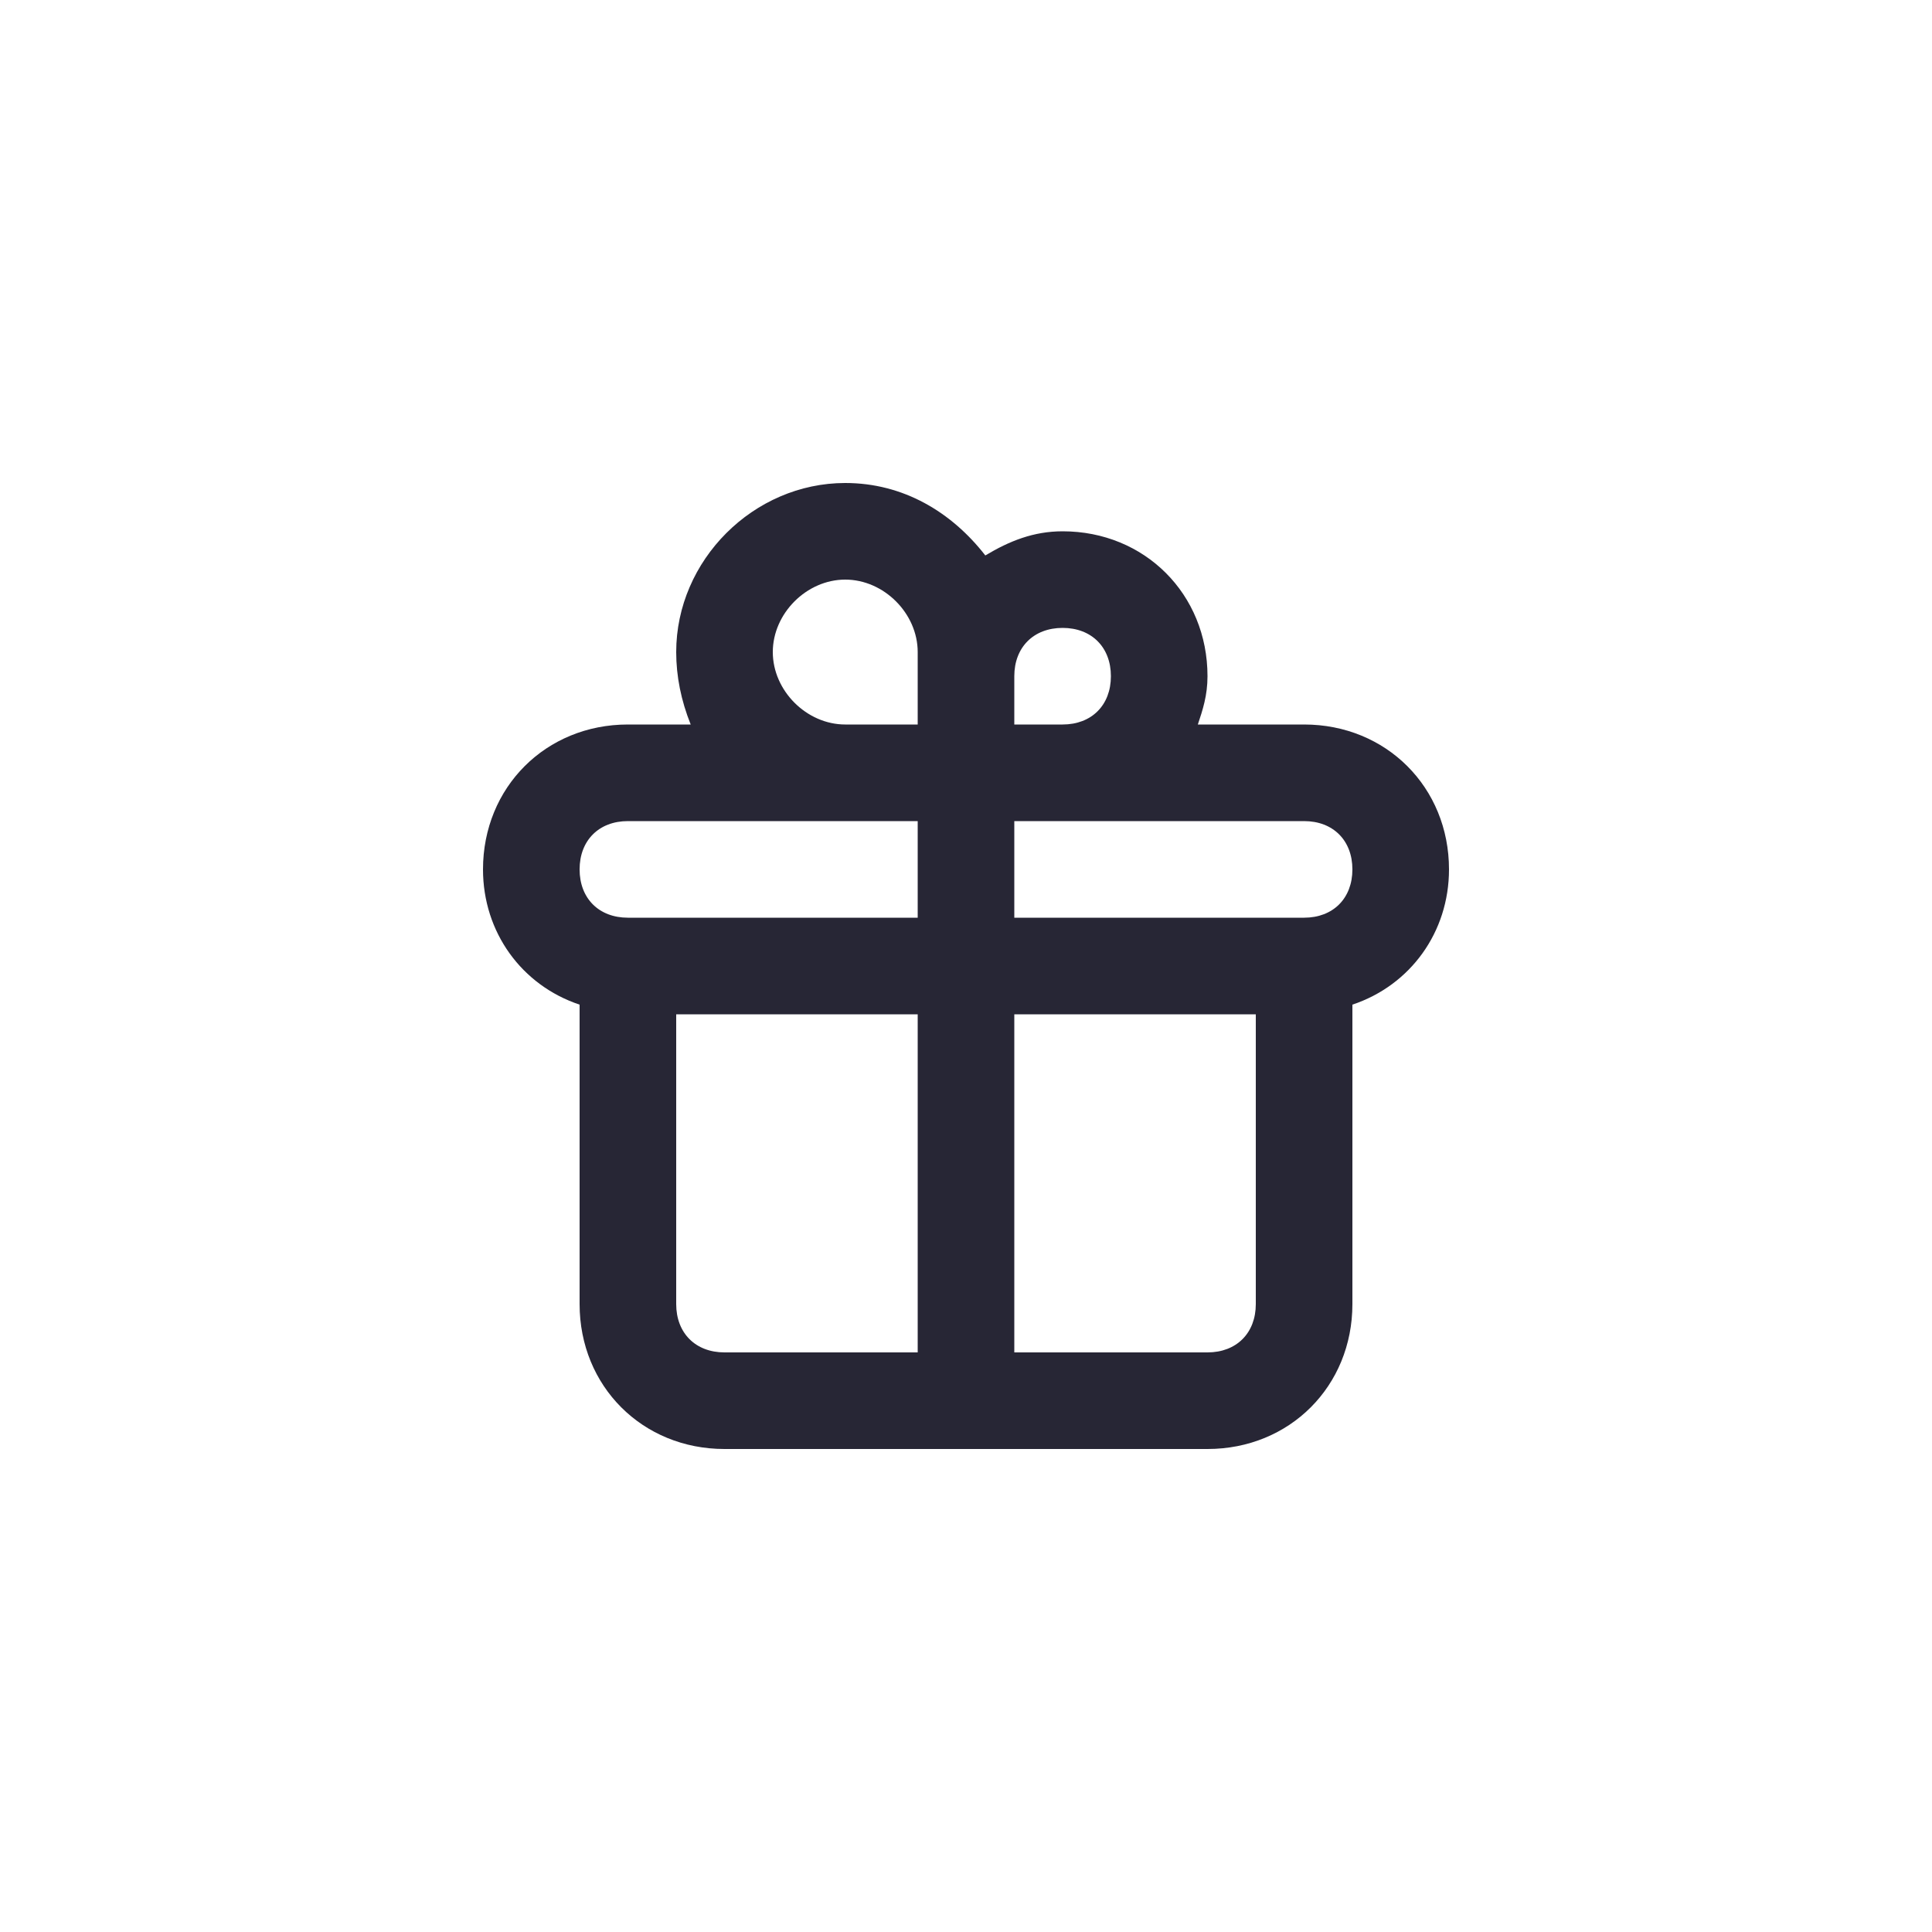 <?xml version="1.0" encoding="utf-8"?>
<!-- Generator: Adobe Illustrator 25.0.1, SVG Export Plug-In . SVG Version: 6.00 Build 0)  -->
<svg version="1.1" id="Layer_1" xmlns="http://www.w3.org/2000/svg" xmlns:xlink="http://www.w3.org/1999/xlink" x="0px" y="0px"
	 viewBox="0 0 40 40" style="enable-background:new 0 0 40 40;" xml:space="preserve">
<style type="text/css">
	.st0{fill:none;}
	.st1{fill:#272635;}
</style>
<rect class="st0" width="40" height="40"/>
<path class="st1" d="M25,30H15c-1.7,0-3-1.3-3-3v-6.2c-1.2-0.4-2-1.5-2-2.8c0-1.7,1.3-3,3-3h1.3c-0.2-0.5-0.3-1-0.3-1.5
	c0-1.9,1.6-3.5,3.5-3.5c1.2,0,2.2,0.6,2.9,1.5c0.5-0.3,1-0.5,1.6-0.5c1.7,0,3,1.3,3,3c0,0.4-0.1,0.7-0.2,1H27c1.7,0,3,1.3,3,3
	c0,1.3-0.8,2.4-2,2.8V27C28,28.7,26.7,30,25,30z M21,28h4c0.6,0,1-0.4,1-1v-6h-5V28z M14,21v6c0,0.6,0.4,1,1,1h4v-7H14z M21,19h6
	c0.6,0,1-0.4,1-1s-0.4-1-1-1h-6V19z M13,19h6v-2h-6c-0.6,0-1,0.4-1,1S12.4,19,13,19z M21,15h1c0.6,0,1-0.4,1-1s-0.4-1-1-1
	s-1,0.4-1,1V15z M17.5,15H19v-1.5c0-0.8-0.7-1.5-1.5-1.5S16,12.7,16,13.5S16.7,15,17.5,15z"/>
</svg>
